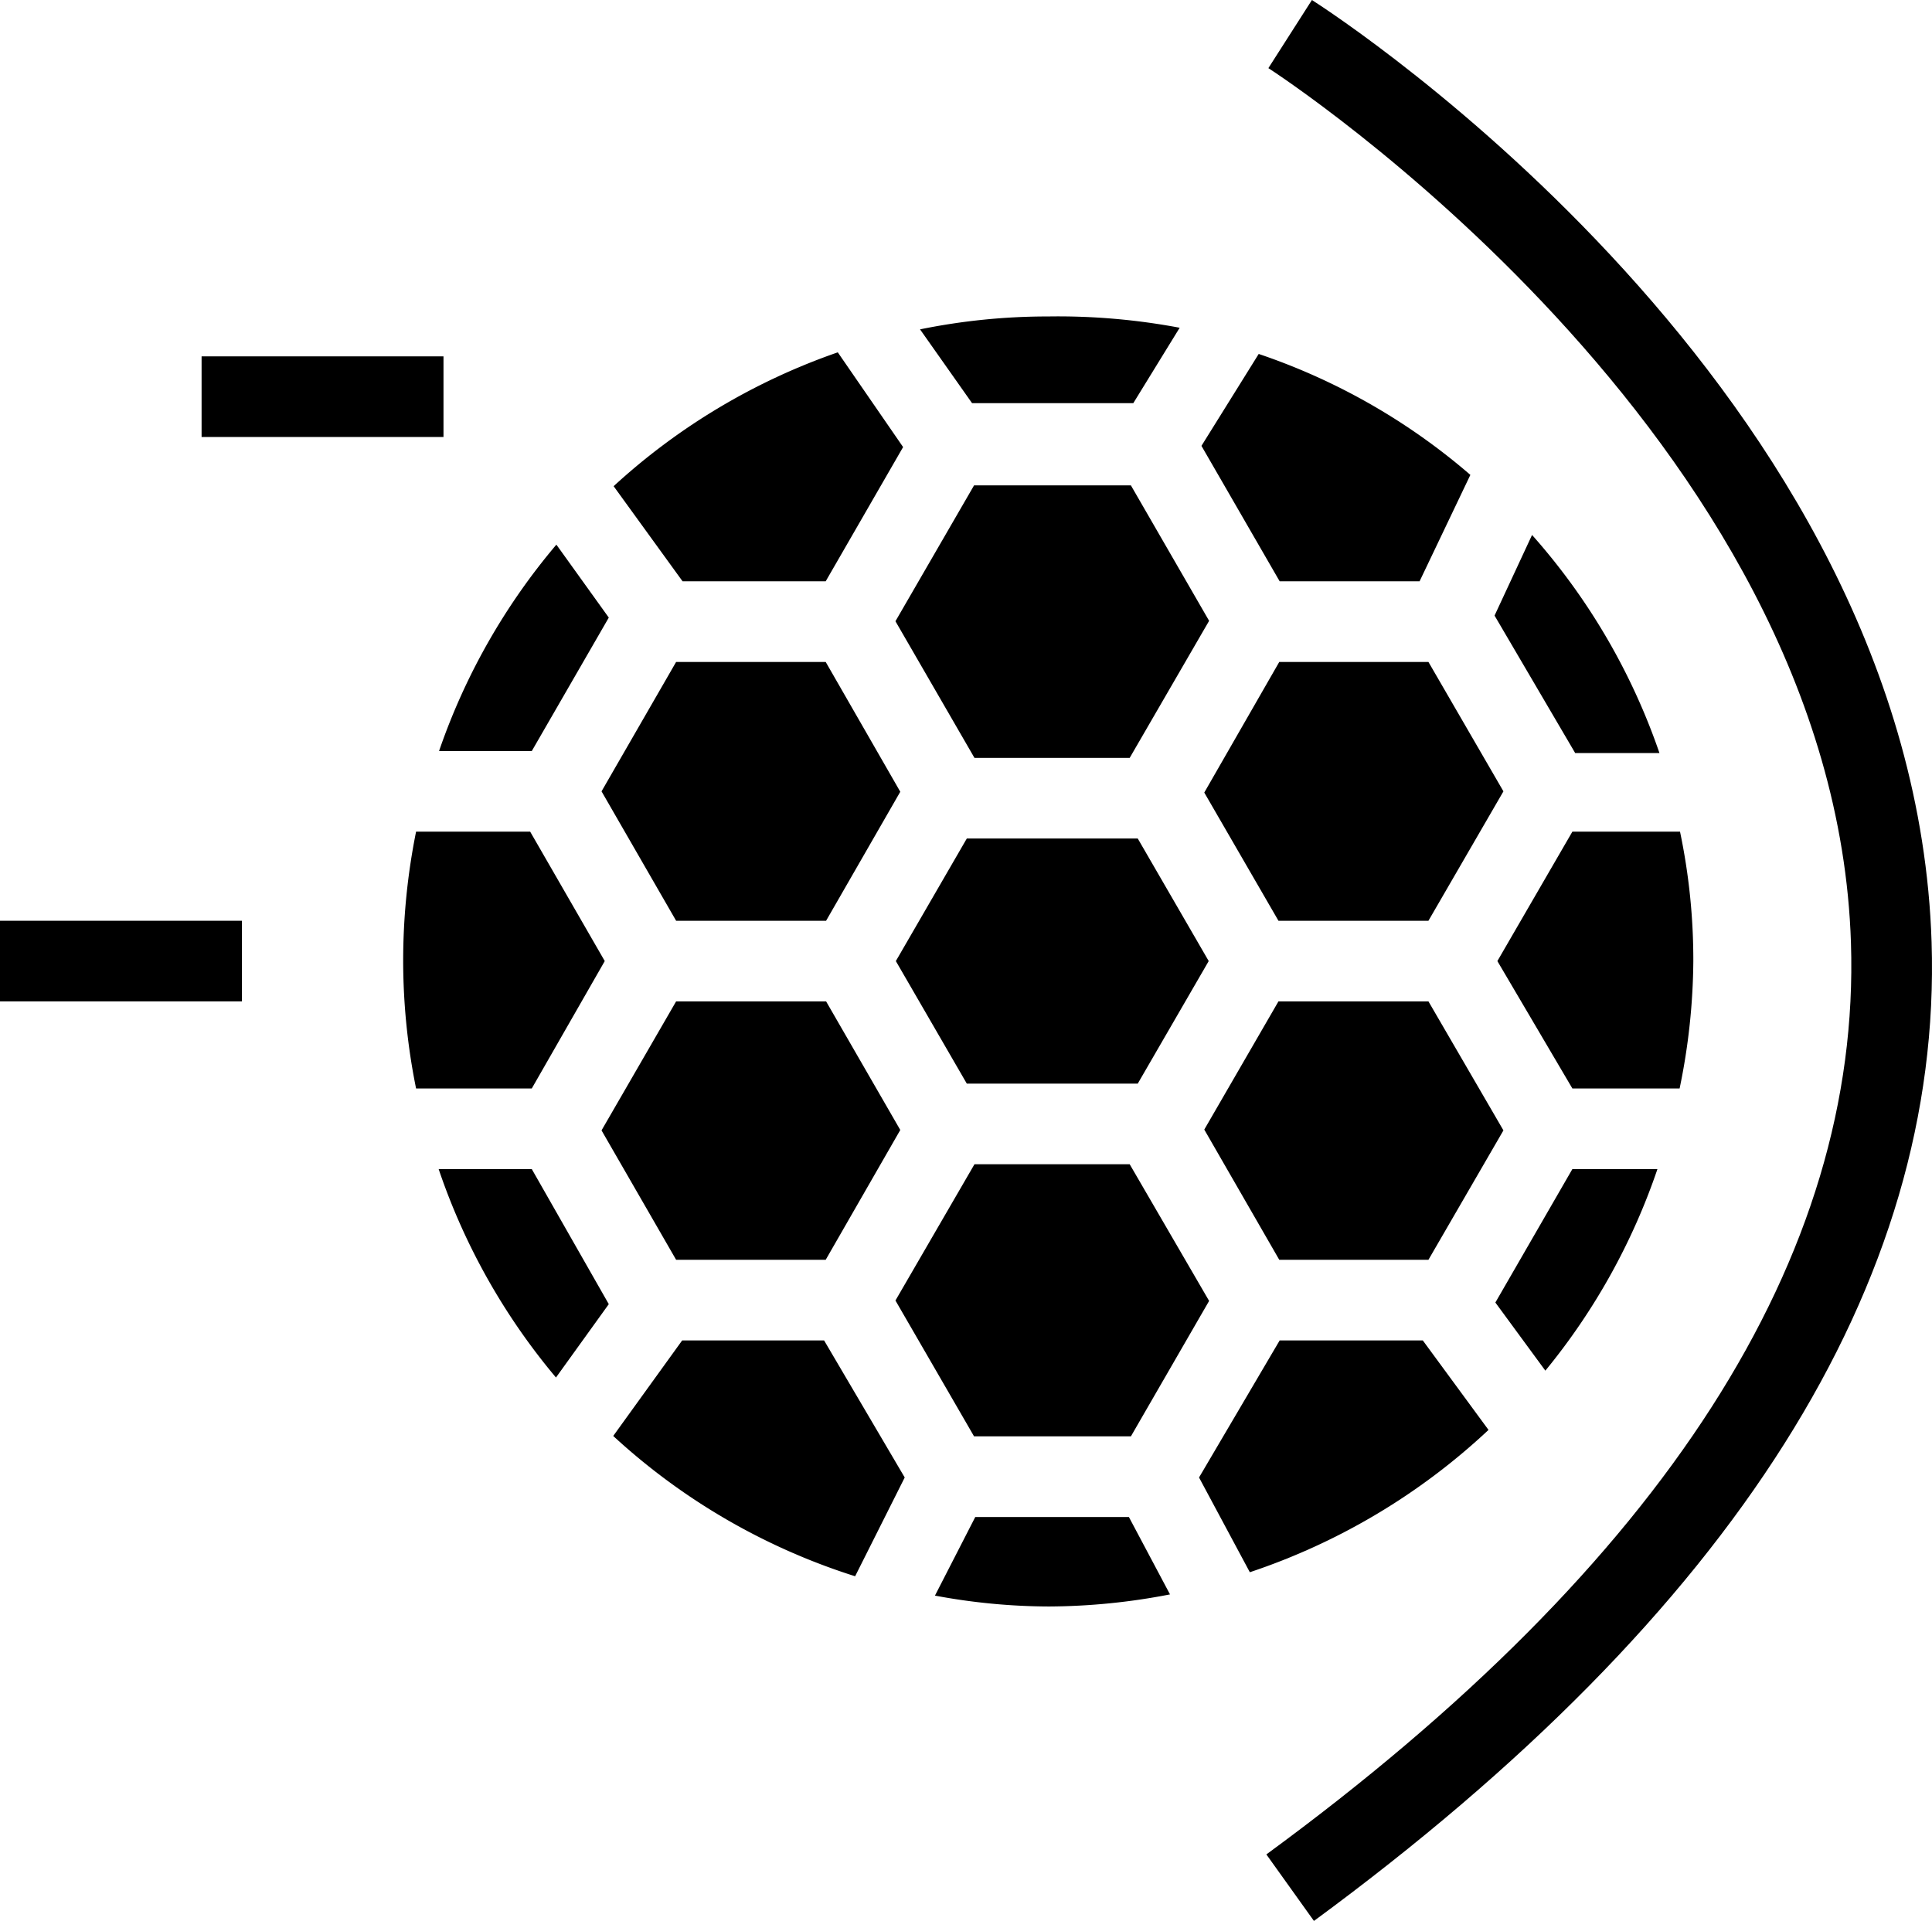 <svg xmlns="http://www.w3.org/2000/svg" viewBox="0 0 47.92 47.65"><title>foot</title><g id="Calque_2" data-name="Calque 2"><g id="Calque_1-2" data-name="Calque 1"><path d="M32.59,47.65,31.41,46c9.87-7.23,14.75-14.83,14.5-22.61C45.51,10.79,31.6,1.78,31.46,1.69L32.54,0c.61.39,14.93,9.69,15.37,23.37C48.18,31.84,43,40,32.59,47.65Z"/><rect x="5" y="8.84" width="6" height="2"/><polygon points="22.21 15.41 24.17 18.8 28.02 18.8 29.99 15.4 28.05 12.04 24.16 12.04 22.21 15.41"/><polygon points="28.22 20.8 23.98 20.8 22.22 23.84 23.98 26.88 28.22 26.88 29.98 23.84 28.22 20.8"/><path d="M15.22,12.06l1.71,2.36h3.55l1.92-3.33L20.78,8.74A15.93,15.93,0,0,0,15.22,12.06Z"/><path d="M29.8,11.06l1.94,3.36h3.47l1.26-2.64a15.74,15.74,0,0,0-5.25-3Z"/><path d="M38.33,34a16,16,0,0,0,2.78-5H39l-1.91,3.31Z"/><polygon points="20.49 22.84 22.33 19.64 20.48 16.42 16.77 16.42 14.92 19.63 16.77 22.84 20.49 22.84"/><path d="M13.8,13.51a15.94,15.94,0,0,0-2.91,5.12h2.3l1.91-3.31Z"/><path d="M38,13.27l-.93,2,2,3.41h2.09A15.93,15.93,0,0,0,38,13.27Z"/><path d="M13.79,34.17l1.31-1.82L13.19,29H10.88A16,16,0,0,0,13.79,34.17Z"/><path d="M22.44,36.65l-2-3.4H16.92l-1.71,2.37a15.94,15.94,0,0,0,6,3.48Z"/><path d="M28,37.63H24.19l-1,1.95a15.52,15.52,0,0,0,2.83.27,16,16,0,0,0,3-.3Z"/><path d="M24.11,10h4l1.15-1.87A16.28,16.28,0,0,0,26,7.85a15.81,15.81,0,0,0-3.18.32Z"/><path d="M13.19,27,15,23.84l-1.85-3.21H10.32A16.21,16.21,0,0,0,10,23.85,16,16,0,0,0,10.32,27Z"/><polygon points="16.77 31.25 20.48 31.25 22.33 28.03 20.49 24.84 16.77 24.84 14.92 28.04 16.77 31.25"/><path d="M39,20.63l-1.86,3.21L39,27h2.66A16,16,0,0,0,42,23.85a15.49,15.49,0,0,0-.33-3.22Z"/><polygon points="35.43 16.42 31.73 16.42 29.87 19.66 31.71 22.84 35.43 22.84 37.29 19.63 35.43 16.42"/><path d="M35.29,33.25H31.74l-2,3.4L31,39a16.11,16.11,0,0,0,5.92-3.53Z"/><polygon points="29.99 32.27 28.02 28.88 24.17 28.88 22.21 32.26 24.16 35.63 28.05 35.63 29.99 32.27"/><polygon points="31.71 24.84 29.87 28.02 31.73 31.25 35.43 31.25 37.29 28.04 35.43 24.84 31.71 24.84"/><rect y="22.84" width="6" height="2"/></g></g></svg>